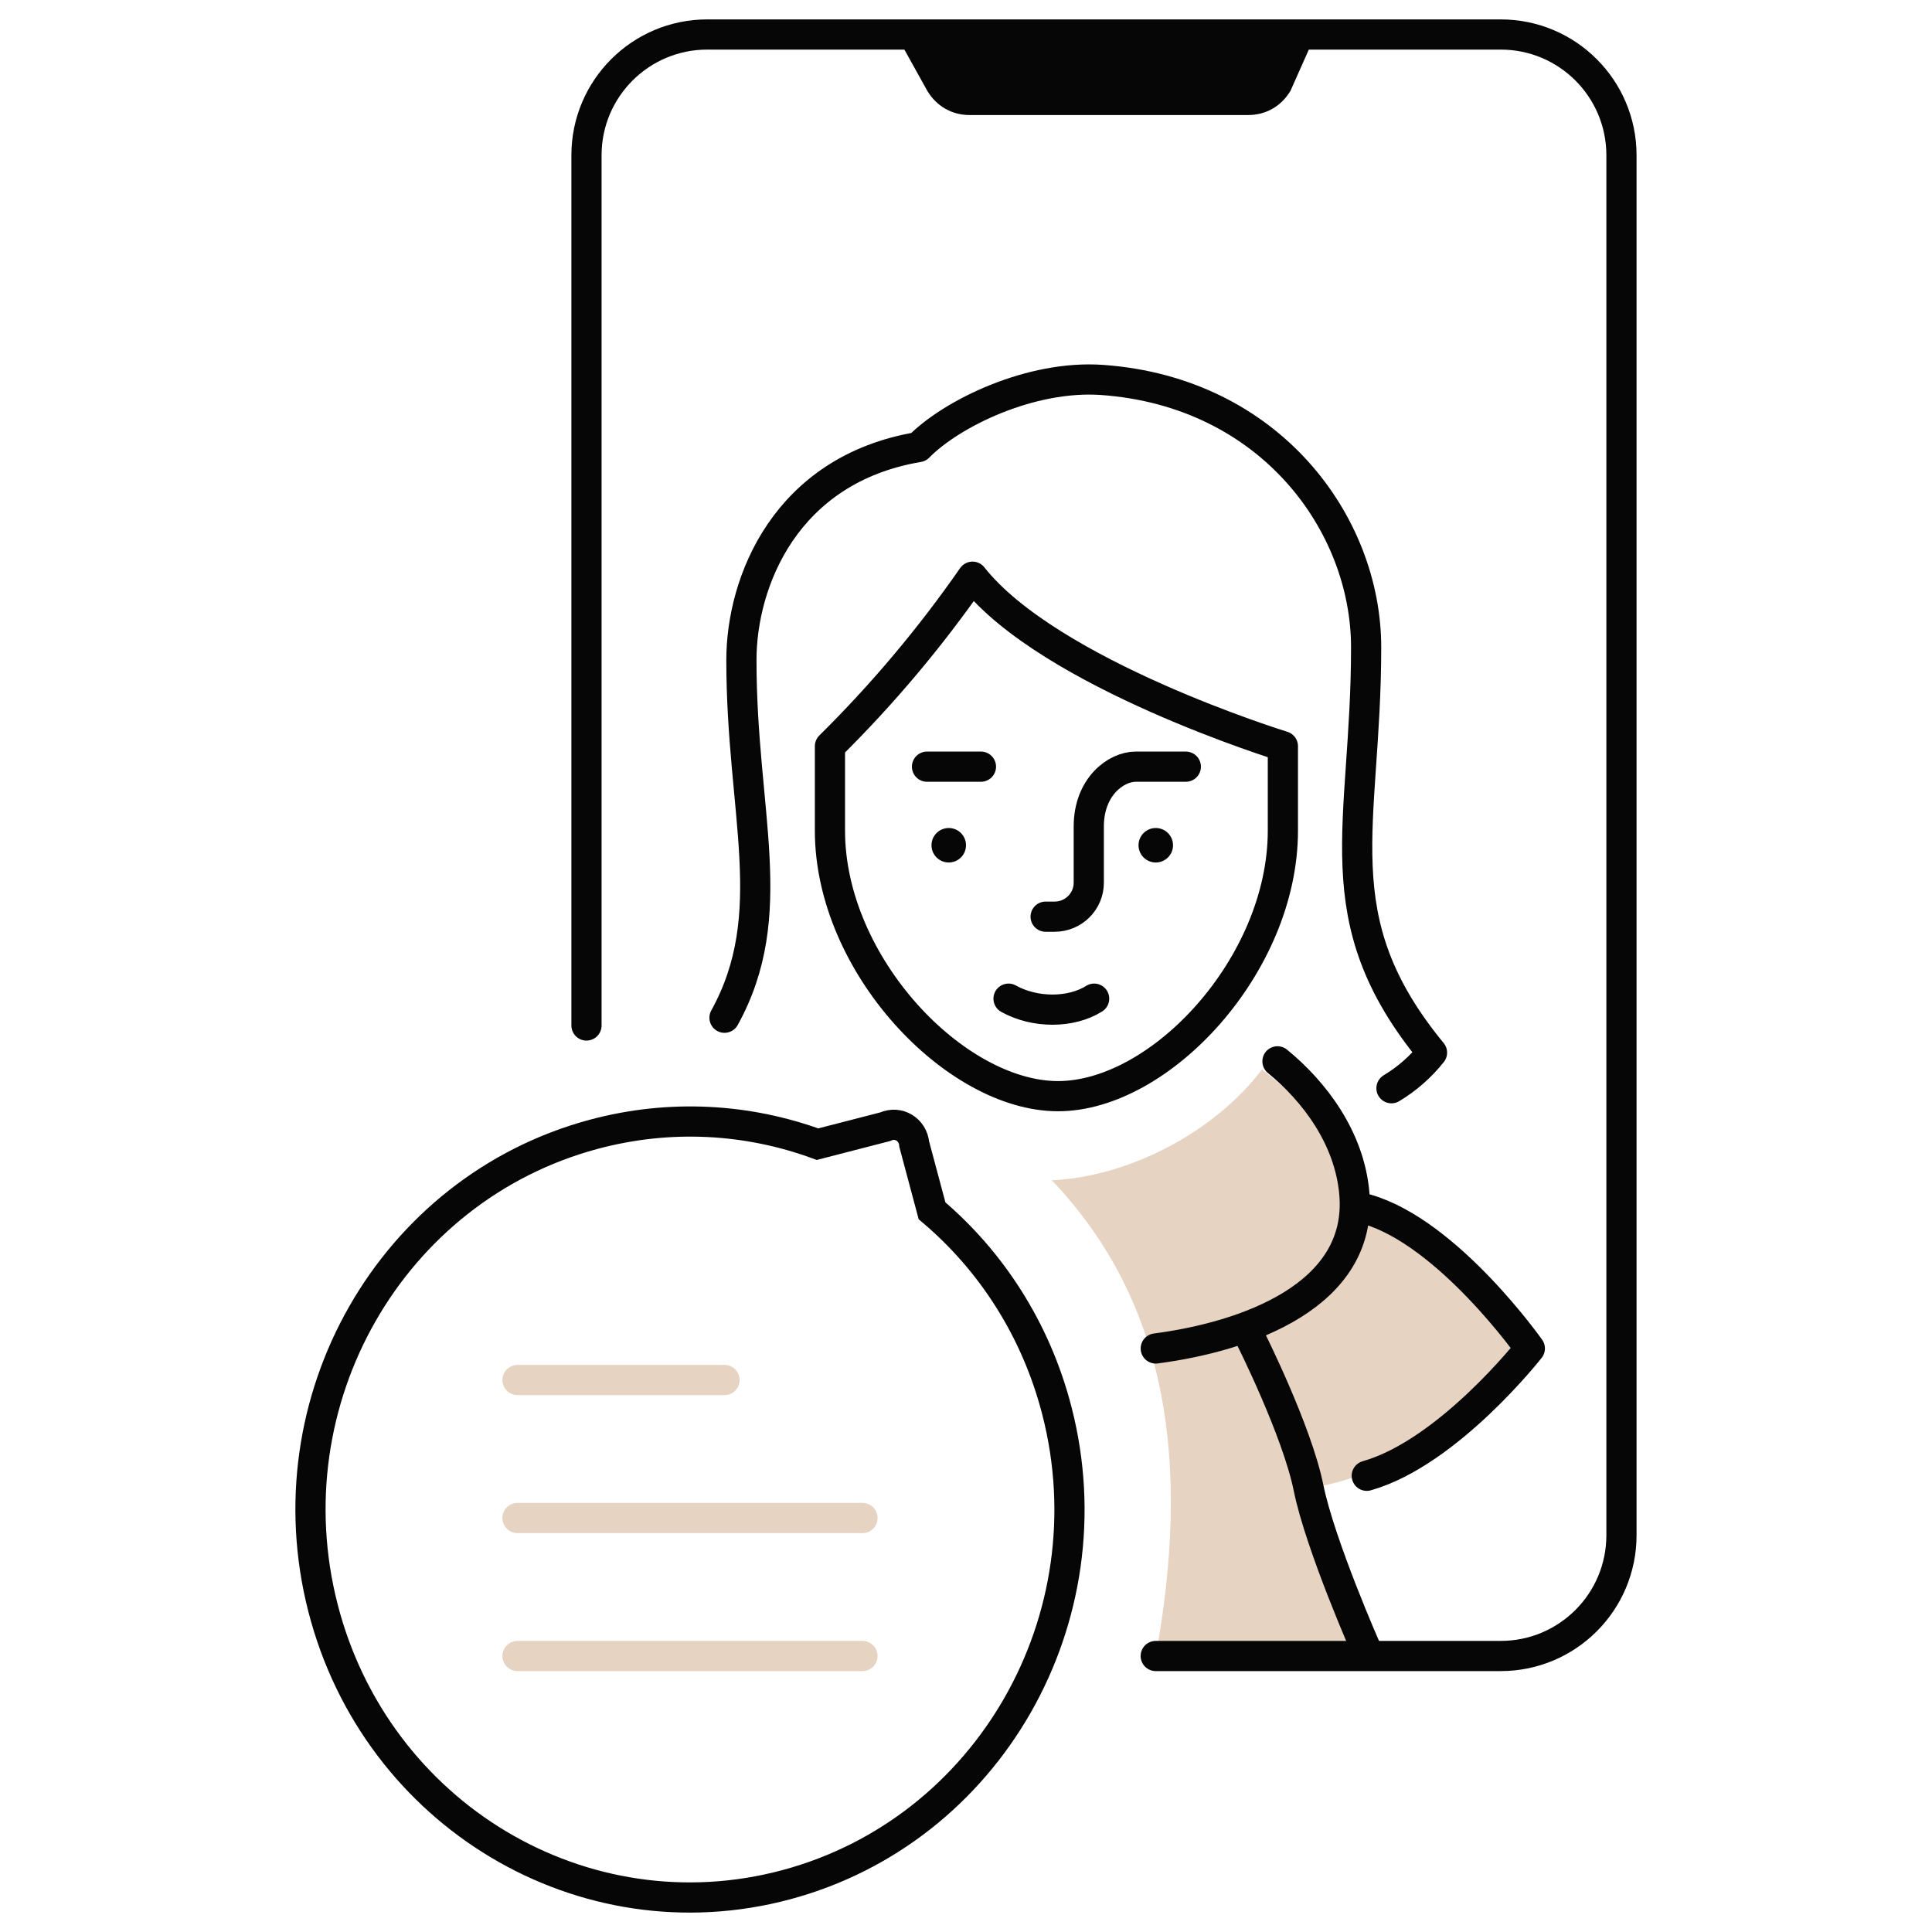 <svg width="64" height="64" viewBox="0 0 64 64" fill="none" xmlns="http://www.w3.org/2000/svg">
<path d="M38.286 54.857H44.873C43.068 50.933 42.888 49.365 42.888 49.365C46.136 49.016 48.459 47.08 50.286 44.836C48.121 41.874 45.775 40.48 44.512 40.132C44.151 37.345 43.023 36.382 41.805 35.429C40.203 37.537 37.367 38.98 34.844 39.099C38.747 43.2 39.429 48.571 38.286 54.857Z" fill="#E6D3C2"/>
<path d="M41.345 3.811L32.121 3.811C31.52 3.811 31.018 3.51 30.718 3.009L29.715 1.204L43.551 1.204L42.749 3.009C42.448 3.51 41.947 3.811 41.345 3.811Z" fill="#070606"/>
<path d="M30.875 40.109C32.832 41.764 34.319 44.039 35.013 46.742C36.776 53.606 32.762 60.631 26.048 62.433C19.334 64.235 12.463 60.131 10.7 53.267C8.938 46.403 12.951 39.378 19.665 37.576C22.21 36.893 24.779 37.059 27.082 37.902L29.32 37.325C29.759 37.124 30.241 37.412 30.285 37.902L30.875 40.109Z" stroke="#070606"/>
<path d="M17.143 45.714H24" stroke="#E6D3C2" stroke-miterlimit="10" stroke-linecap="round"/>
<path d="M17.143 50.286H28.571" stroke="#E6D3C2" stroke-miterlimit="10" stroke-linecap="round"/>
<path d="M17.143 54.857H28.571" stroke="#E6D3C2" stroke-miterlimit="10" stroke-linecap="round"/>
<path d="M31.429 28.571C31.744 28.571 32 28.316 32 28C32 27.684 31.744 27.429 31.429 27.429C31.113 27.429 30.857 27.684 30.857 28C30.857 28.316 31.113 28.571 31.429 28.571Z" fill="#070606"/>
<path d="M38.286 28.571C38.602 28.571 38.858 28.316 38.858 28C38.858 27.684 38.602 27.429 38.286 27.429C37.971 27.429 37.715 27.684 37.715 28C37.715 28.316 37.971 28.571 38.286 28.571Z" fill="#070606"/>
<path d="M46.094 36.049C46.609 35.739 47.064 35.34 47.437 34.87C43.772 30.412 45.255 27.385 45.255 21.443C45.255 17.354 42.079 12.989 36.52 12.587C34.145 12.414 31.519 13.695 30.426 14.809C26.025 15.551 24.56 19.267 24.56 21.866C24.56 26.947 25.899 30.271 24 33.714M34.638 30.366H34.934C35.083 30.366 35.23 30.337 35.368 30.281C35.505 30.224 35.63 30.141 35.735 30.037C35.84 29.932 35.924 29.808 35.981 29.672C36.038 29.535 36.067 29.389 36.067 29.241V27.378C36.067 26.064 36.967 25.397 37.621 25.397H39.282M32.495 25.397H30.708M36.245 33.082C35.475 33.567 34.28 33.567 33.409 33.082M42.318 35.158C43.536 36.152 44.705 37.689 44.865 39.541C45.152 42.925 41.267 44.282 38.286 44.67M41.418 44.315C41.418 44.315 42.961 47.382 43.347 49.285C43.733 51.187 45.276 54.68 45.276 54.68M45.276 48.887C47.977 48.12 50.678 44.67 50.678 44.67C50.678 44.67 47.977 40.837 45.276 40.056M42.497 27.516C42.497 31.963 38.446 36.312 35.049 36.312C31.651 36.312 27.493 31.963 27.493 27.516V24.719C29.237 22.995 30.818 21.116 32.216 19.104C34.777 22.345 42.497 24.719 42.497 24.719V27.516Z" stroke="#070606" stroke-linecap="round" stroke-linejoin="round"/>
<path d="M38.285 54.857H49.713C51.923 54.857 53.713 53.066 53.713 50.857V5.143C53.713 2.934 51.923 1.143 49.714 1.143H23.428C21.219 1.143 19.428 2.934 19.428 5.143V33.971" stroke="#070606" stroke-linecap="round"/>
</svg>

